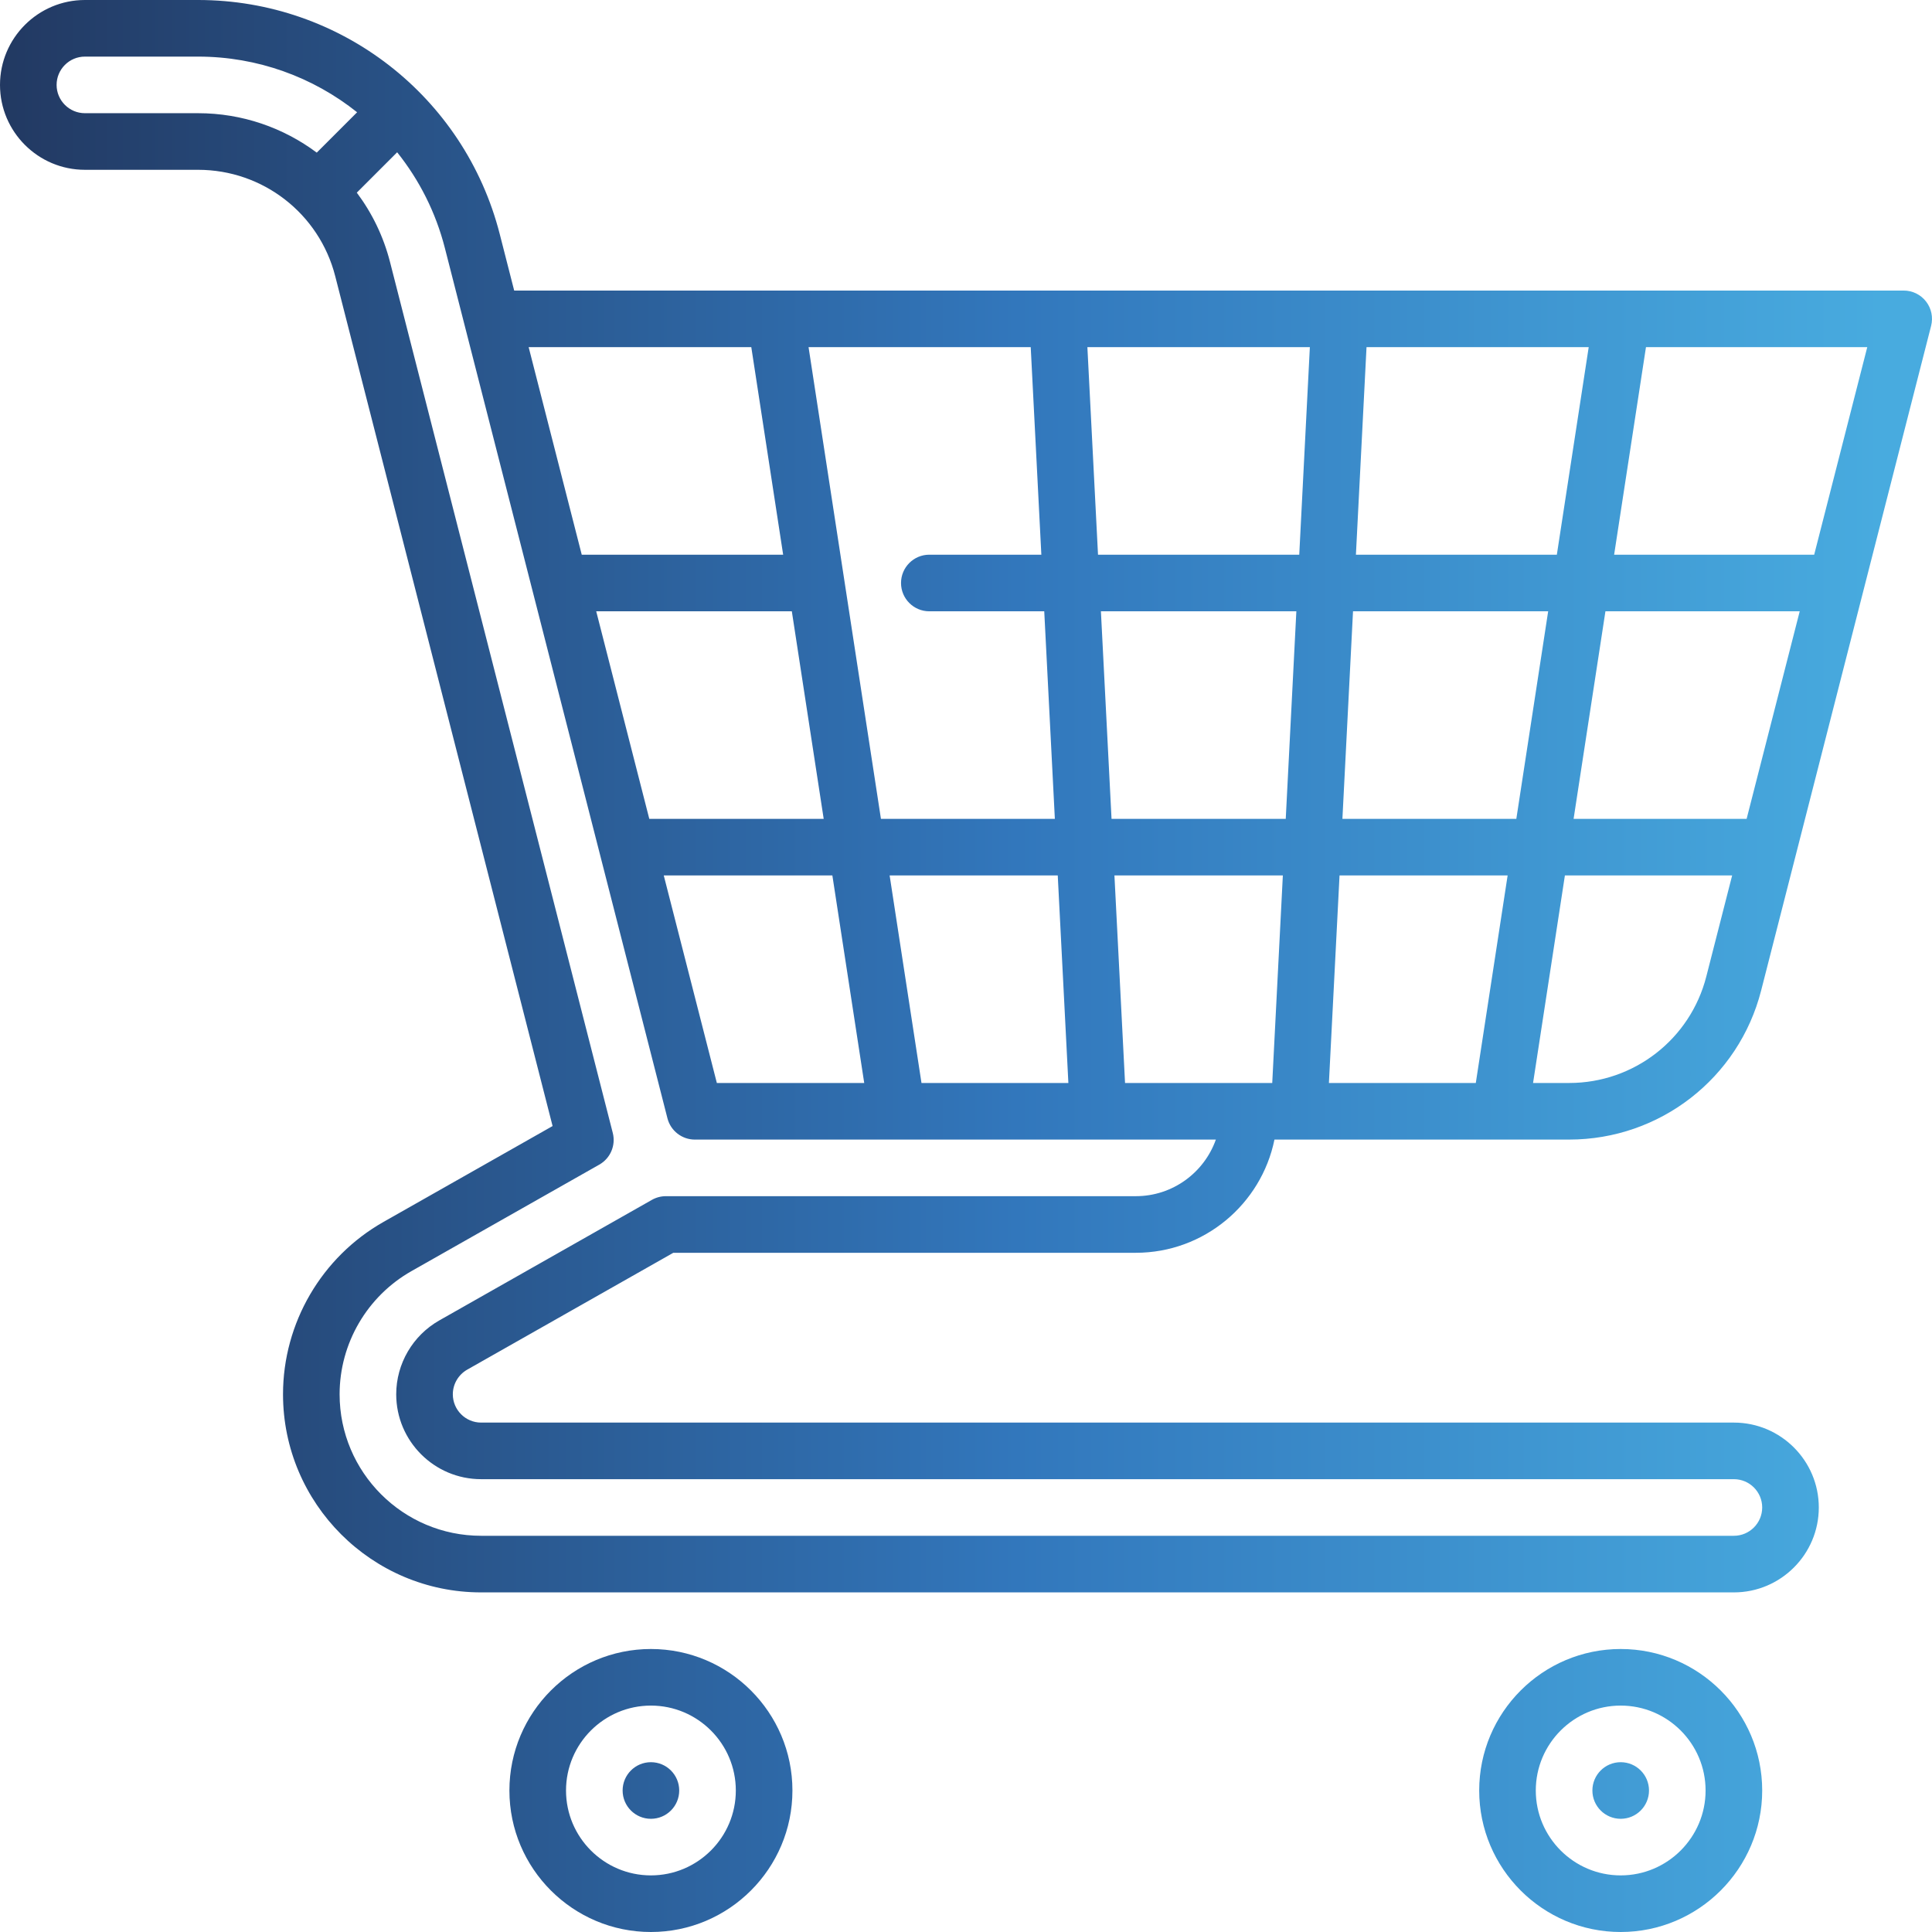 <svg width="100" height="100" viewBox="0 0 100 100" fill="none" xmlns="http://www.w3.org/2000/svg">
<path fill-rule="evenodd" clip-rule="evenodd" d="M34.851 64.844L24.189 70.889C23.725 71.152 23.438 71.642 23.438 72.168C23.438 72.976 24.095 73.633 24.902 73.633H89.746C92.169 73.633 94.141 75.604 94.141 78.027C94.141 80.45 92.169 82.422 89.746 82.422H24.902C19.248 82.422 14.649 77.822 14.649 72.168C14.649 68.481 16.644 65.061 19.856 63.243L28.602 58.284L17.351 14.294C16.523 11.053 13.605 8.789 10.254 8.789H4.395C1.971 8.789 0 6.818 0 4.395C0 1.971 1.971 0 4.395 0H10.254C17.624 0 24.044 4.983 25.867 12.118L26.614 15.039H98.535C98.988 15.039 99.415 15.248 99.692 15.606C99.97 15.963 100.066 16.428 99.954 16.867L91.156 51.271C89.995 55.812 85.91 58.984 81.222 58.984H65.966C65.286 62.323 62.326 64.844 58.789 64.844H34.851ZM69.483 42.383H78.485L80.133 31.641H70.032L69.483 42.383ZM93.153 31.641H83.097L81.449 42.383H90.405L93.153 31.641ZM76.387 56.055L78.035 45.312H69.334L68.784 56.055H76.387ZM57.533 42.383H66.55L67.099 31.641H56.983L57.533 42.383ZM70.731 17.969L70.182 28.711H80.582L82.231 17.969H70.731ZM56.833 28.711H67.249L67.798 17.969H56.283L56.833 28.711ZM48.101 28.711H53.9L53.35 17.969H41.851L45.597 42.383H54.599L54.05 31.641H48.101C47.292 31.641 46.637 30.985 46.637 30.176C46.637 29.367 47.292 28.711 48.101 28.711ZM33.607 42.383H42.634L40.985 31.641H30.86L33.607 42.383ZM44.732 56.055L43.083 45.312H34.356L37.104 56.055H44.732ZM46.047 45.312L47.696 56.055H55.299L54.749 45.312H46.047ZM57.683 45.312L58.232 56.055H65.851L66.4 45.312H57.683ZM81.222 56.055C84.571 56.055 87.489 53.789 88.318 50.545L89.656 45.312H80.999L79.351 56.055H81.222ZM83.547 28.711H93.902L96.649 17.969H85.195L83.547 28.711ZM40.536 28.711L38.887 17.969H27.363L30.111 28.711H40.536ZM4.395 5.859H10.254C12.533 5.859 14.668 6.61 16.395 7.9L18.484 5.811C16.208 3.994 13.333 2.93 10.254 2.93H4.395C3.587 2.93 2.93 3.587 2.93 4.395C2.93 5.202 3.587 5.859 4.395 5.859ZM89.746 76.562H24.902C22.479 76.562 20.508 74.591 20.508 72.168C20.508 70.588 21.365 69.121 22.745 68.341L33.742 62.105C33.963 61.98 34.212 61.914 34.465 61.914H58.789C60.699 61.914 62.328 60.69 62.933 58.985H35.967C35.297 58.985 34.713 58.531 34.547 57.883L23.028 12.844C22.554 10.986 21.697 9.308 20.557 7.882L18.468 9.971C19.255 11.022 19.849 12.236 20.189 13.569L31.718 58.642C31.881 59.283 31.596 59.953 31.021 60.28L21.3 65.791C19.004 67.091 17.578 69.535 17.578 72.168C17.578 76.207 20.864 79.492 24.902 79.492H89.746C90.554 79.492 91.211 78.835 91.211 78.027C91.211 77.219 90.554 76.562 89.746 76.562ZM33.691 85.352C29.653 85.352 26.367 88.637 26.367 92.676C26.367 96.715 29.653 100 33.691 100C37.73 100 41.016 96.715 41.016 92.676C41.016 88.637 37.73 85.352 33.691 85.352ZM33.691 97.07C31.268 97.07 29.297 95.099 29.297 92.676C29.297 90.253 31.268 88.281 33.691 88.281C36.114 88.281 38.086 90.253 38.086 92.676C38.086 95.099 36.114 97.07 33.691 97.07ZM33.691 94.141C34.501 94.141 35.156 93.485 35.156 92.676C35.156 91.867 34.501 91.211 33.691 91.211C32.882 91.211 32.227 91.867 32.227 92.676C32.227 93.485 32.882 94.141 33.691 94.141ZM85.352 92.676C85.352 93.485 84.696 94.141 83.887 94.141C83.078 94.141 82.422 93.485 82.422 92.676C82.422 91.867 83.078 91.211 83.887 91.211C84.696 91.211 85.352 91.867 85.352 92.676ZM83.887 85.352C79.848 85.352 76.563 88.637 76.563 92.676C76.563 96.715 79.848 100 83.887 100C87.925 100 91.211 96.715 91.211 92.676C91.211 88.637 87.925 85.352 83.887 85.352ZM83.887 97.07C81.464 97.07 79.492 95.099 79.492 92.676C79.492 90.253 81.464 88.281 83.887 88.281C86.31 88.281 88.281 90.253 88.281 92.676C88.281 95.099 86.31 97.07 83.887 97.07Z" fill="url(#paint0_linear_316_2993)"/>
<defs>
<linearGradient id="paint0_linear_316_2993" x1="-3.72529e-07" y1="50" x2="100" y2="50" gradientUnits="userSpaceOnUse">
<stop stop-color="#223962"/>
<stop offset="0.526" stop-color="#3277BC"/>
<stop offset="0.974" stop-color="#48ABDF"/>
</linearGradient>
</defs>
</svg>
